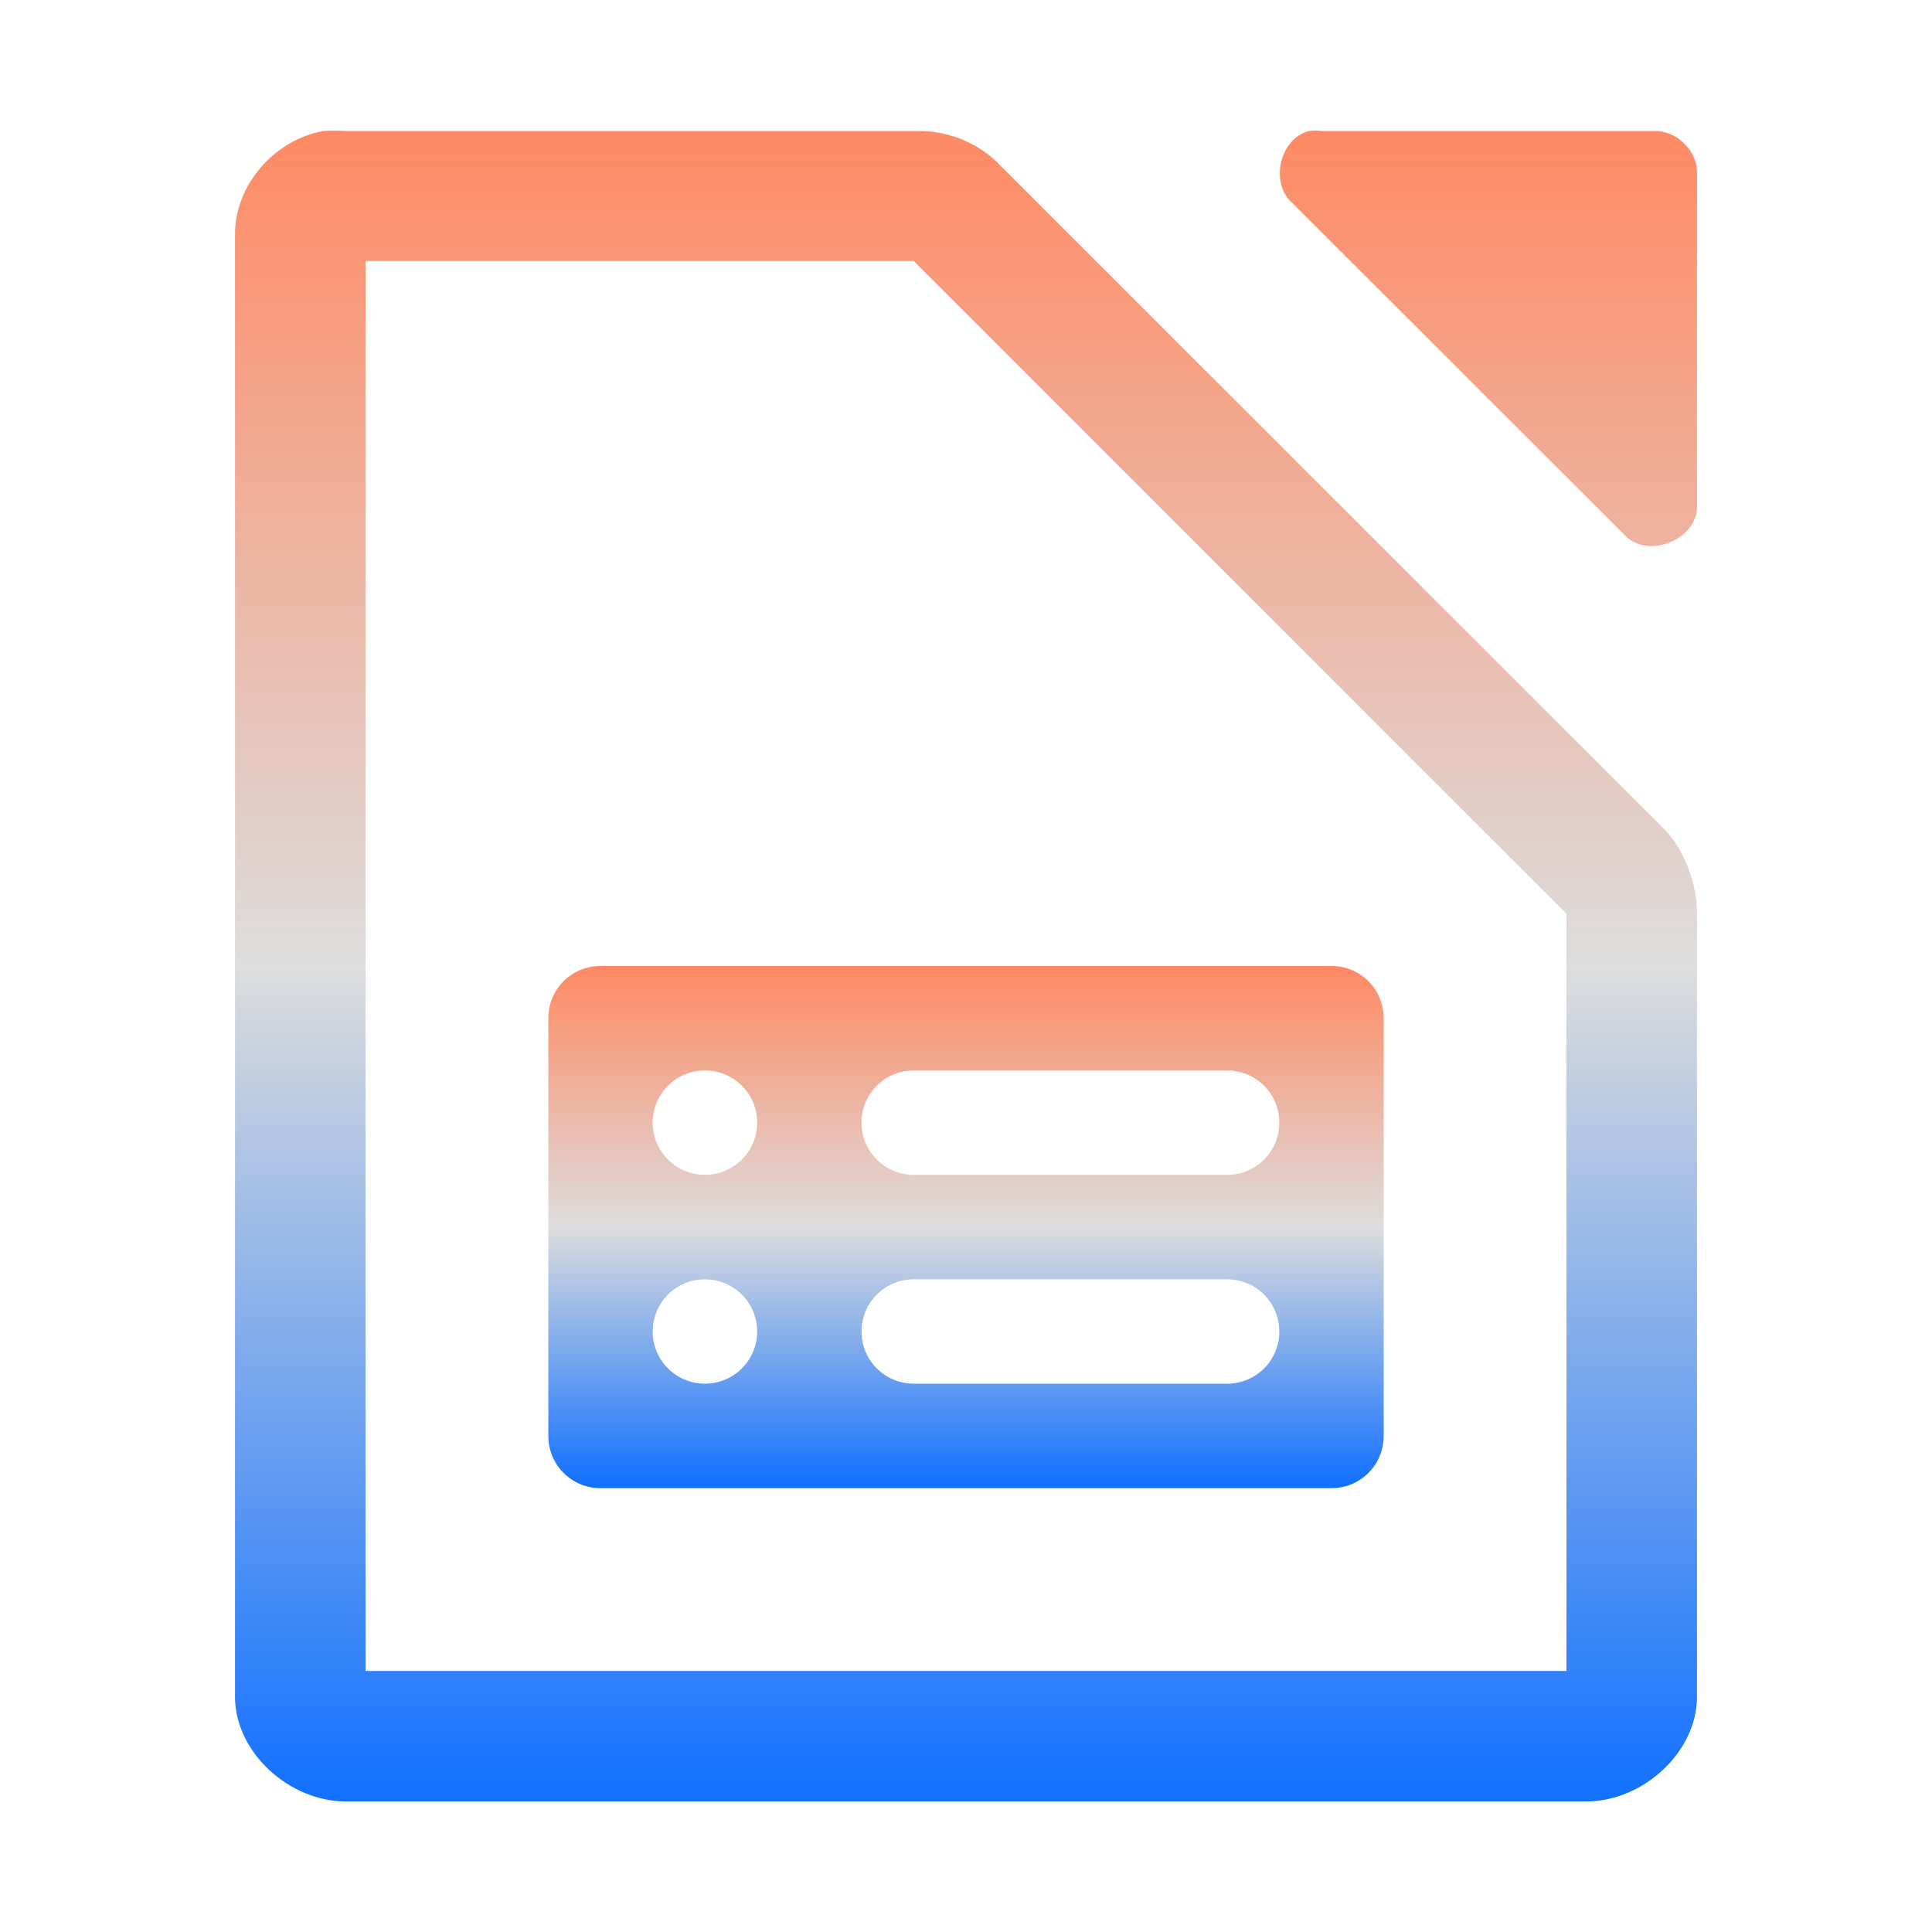 <svg xmlns="http://www.w3.org/2000/svg" xmlns:xlink="http://www.w3.org/1999/xlink" width="64px" height="64px" viewBox="0 0 64 64" version="1.1">
<defs>
<linearGradient id="linear0" gradientUnits="userSpaceOnUse" x1="0" y1="0" x2="0" y2="1" gradientTransform="matrix(48.432,0,0,55.351,7.784,4.324)">
<stop offset="0" style="stop-color:#ff8963;stop-opacity:1;"/>
<stop offset="0.5" style="stop-color:#dddddd;stop-opacity:1;"/>
<stop offset="1" style="stop-color:#0F6FFF;stop-opacity:1;"/>
</linearGradient>
<linearGradient id="linear1" gradientUnits="userSpaceOnUse" x1="0" y1="0" x2="0" y2="1" gradientTransform="matrix(27.676,0,0,17.297,18.162,32)">
<stop offset="0" style="stop-color:#ff8963;stop-opacity:1;"/>
<stop offset="0.5" style="stop-color:#dddddd;stop-opacity:1;"/>
<stop offset="1" style="stop-color:#0F6FFF;stop-opacity:1;"/>
</linearGradient>
</defs>
<g id="surface1">
<path style=" stroke:none;fill-rule:nonzero;fill:url(#linear0);" d="M 10.703 4.34 C 9.039 4.648 7.754 6.188 7.785 7.809 L 7.785 56.215 C 7.785 58.027 9.559 59.676 11.461 59.676 L 52.539 59.676 C 54.441 59.676 56.215 58.027 56.215 56.215 L 56.215 30.27 C 56.238 29.355 55.801 28.133 55.137 27.473 L 32.973 5.32 C 32.285 4.68 31.336 4.324 30.379 4.34 L 11.461 4.34 C 11.234 4.324 10.93 4.324 10.703 4.34 Z M 43.352 4.34 C 42.387 4.605 42.055 6.07 42.812 6.727 L 53.836 17.742 C 54.598 18.539 56.234 17.867 56.215 16.77 L 56.215 5.645 C 56.176 4.938 55.512 4.328 54.812 4.34 L 43.785 4.34 C 43.637 4.32 43.496 4.32 43.352 4.34 Z M 12.109 8.648 L 30.27 8.648 L 51.891 30.27 L 51.891 55.352 L 12.109 55.352 Z M 12.109 8.648 "/>
<path style=" stroke:none;fill-rule:nonzero;fill:url(#linear1);" d="M 19.891 32 C 18.934 32 18.164 32.77 18.164 33.73 L 18.164 47.566 C 18.164 48.527 18.934 49.297 19.891 49.297 L 44.109 49.297 C 45.066 49.297 45.836 48.527 45.836 47.566 L 45.836 33.73 C 45.836 32.77 45.066 32 44.109 32 Z M 23.352 35.461 C 24.309 35.461 25.082 36.234 25.082 37.188 C 25.082 38.145 24.309 38.918 23.352 38.918 C 22.395 38.918 21.621 38.145 21.621 37.188 C 21.621 36.234 22.395 35.461 23.352 35.461 Z M 30.27 35.461 L 40.648 35.461 C 41.609 35.461 42.379 36.23 42.379 37.188 C 42.379 38.148 41.609 38.918 40.648 38.918 L 30.27 38.918 C 29.312 38.918 28.539 38.148 28.539 37.188 C 28.539 36.23 29.312 35.461 30.27 35.461 Z M 23.352 42.379 C 24.309 42.379 25.082 43.152 25.082 44.109 C 25.082 45.062 24.309 45.836 23.352 45.836 C 22.395 45.836 21.621 45.062 21.621 44.109 C 21.621 43.152 22.395 42.379 23.352 42.379 Z M 30.27 42.379 L 40.648 42.379 C 41.609 42.379 42.379 43.148 42.379 44.109 C 42.379 45.066 41.609 45.836 40.648 45.836 L 30.27 45.836 C 29.312 45.836 28.539 45.066 28.539 44.109 C 28.539 43.148 29.312 42.379 30.27 42.379 Z M 30.27 42.379 "/>
</g>
</svg>
